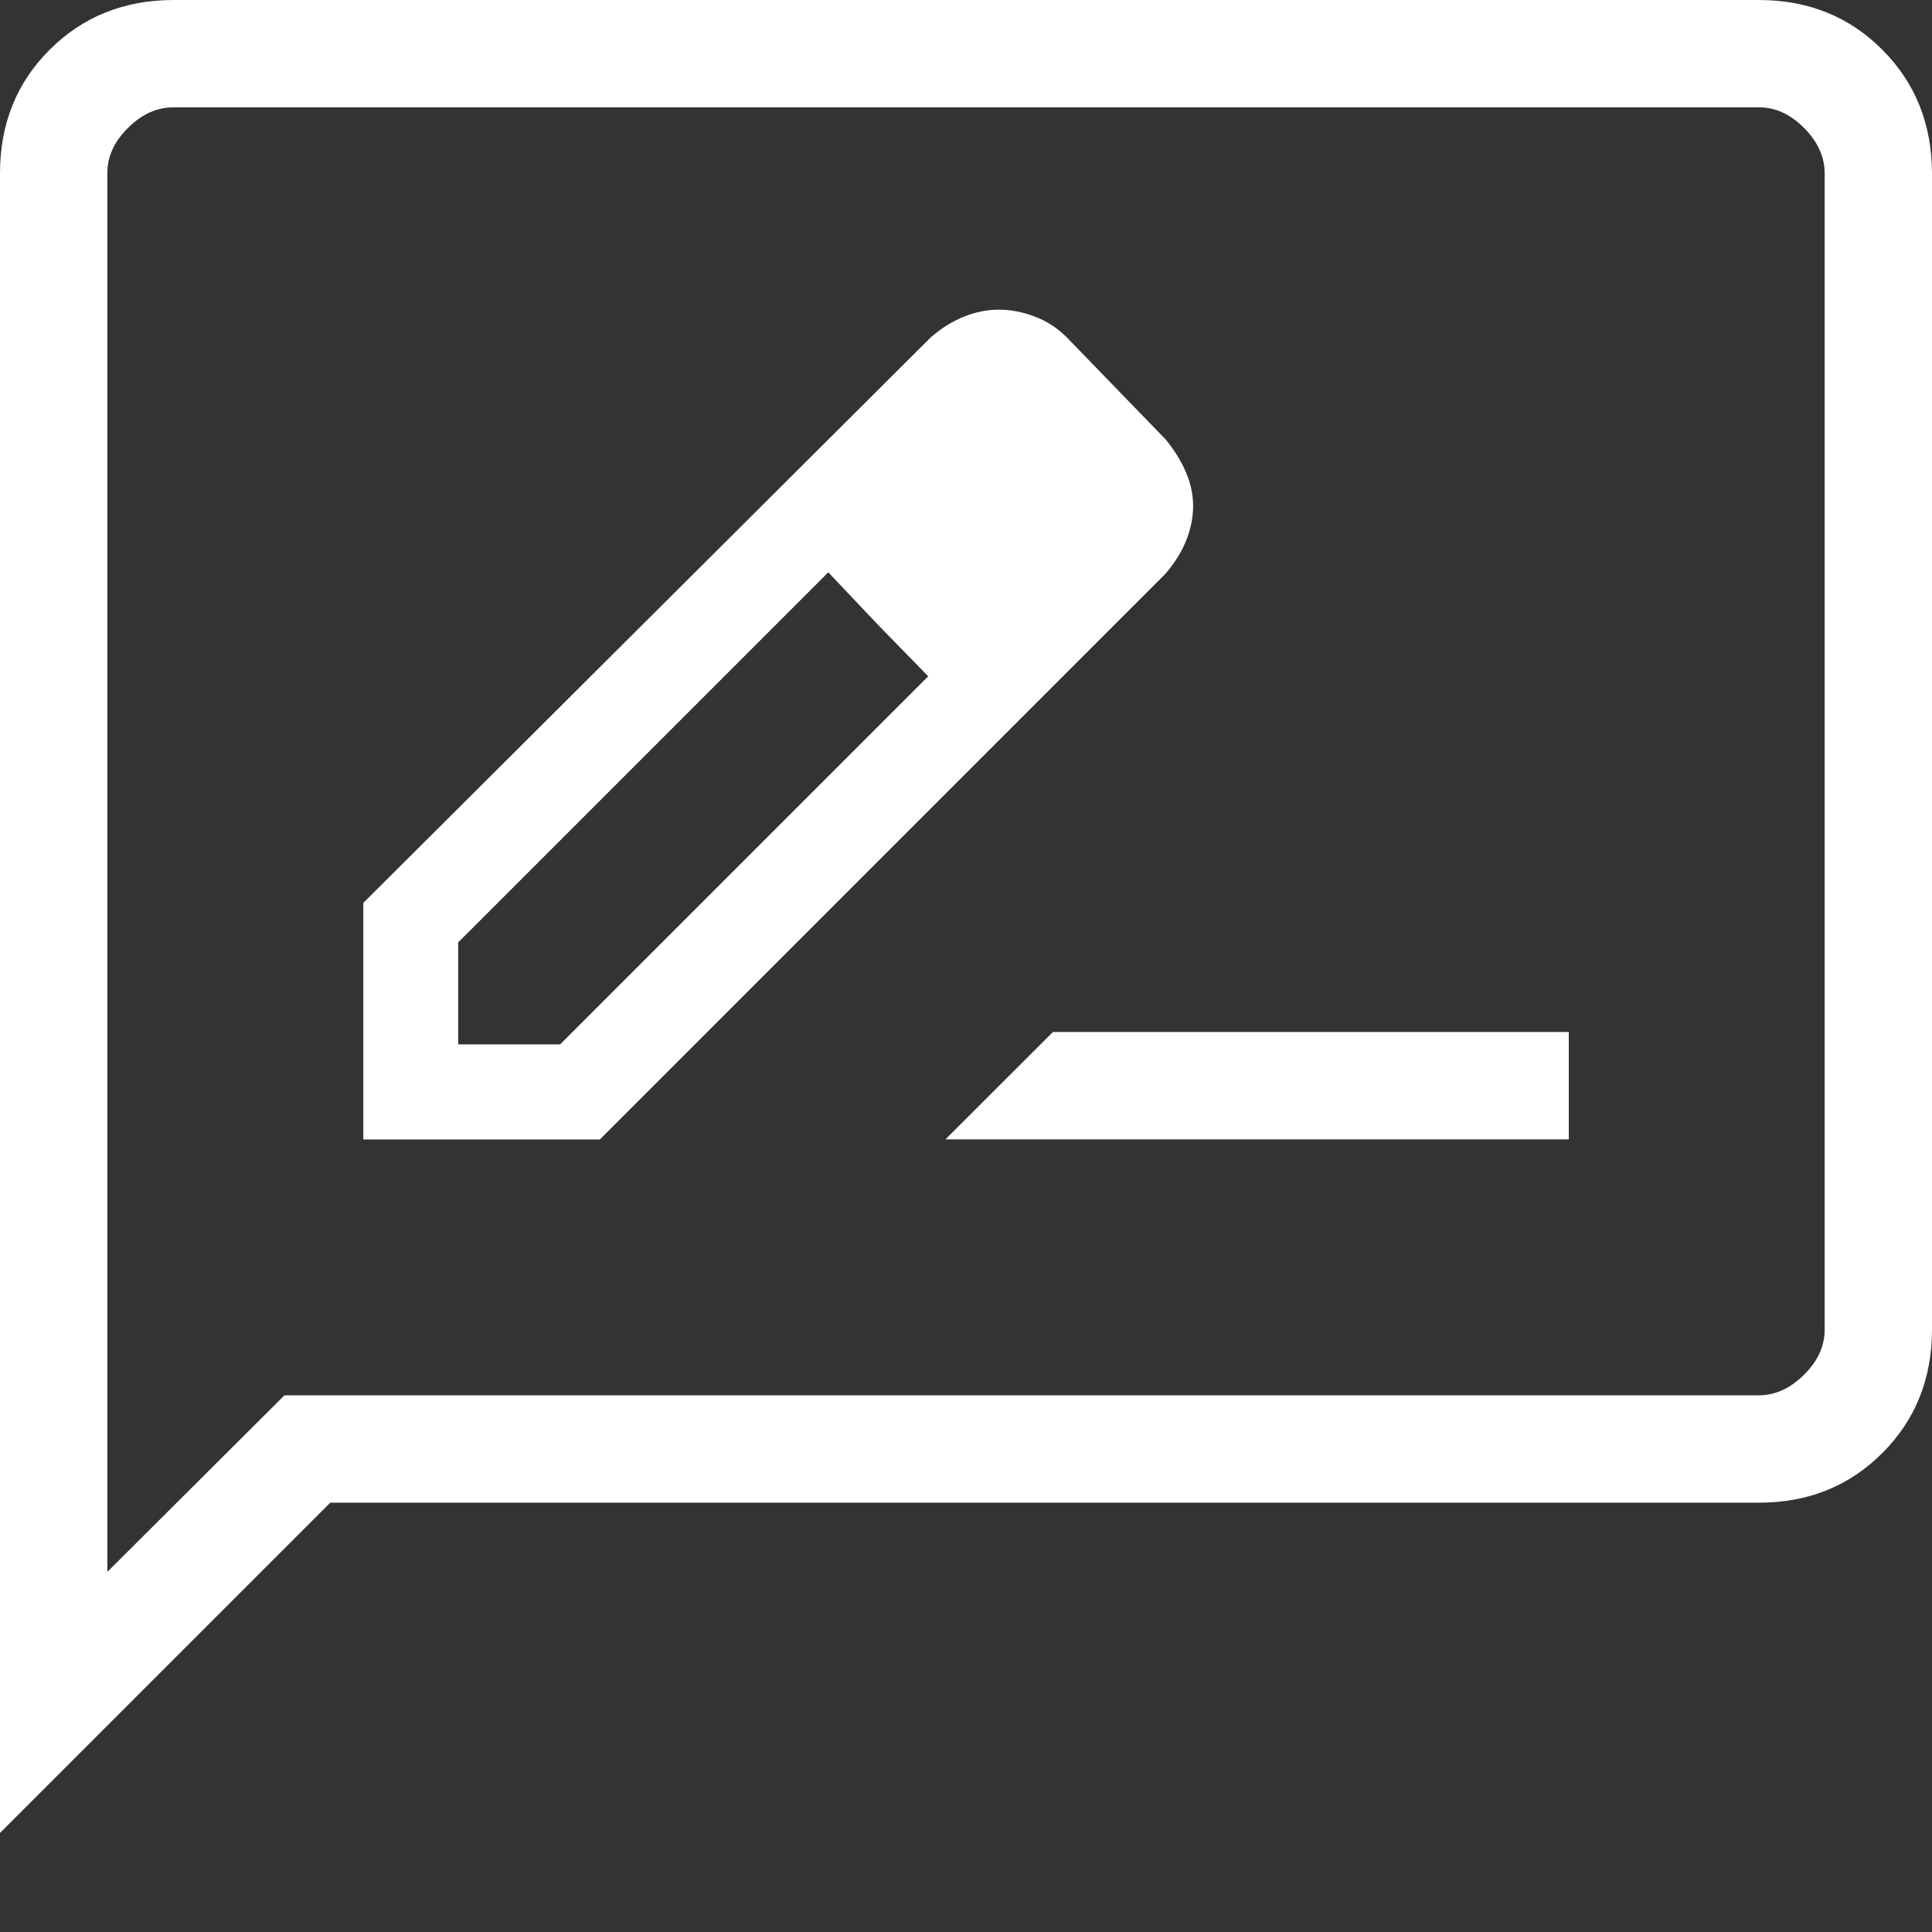 <svg width="18" height="18" viewBox="0 0 18 18" fill="none" xmlns="http://www.w3.org/2000/svg">
<rect x="0" y="0" width="18" height="18" fill="#333333" stroke="none"/>
<path d="M3.385 10.616H5.589L10.858 5.346C10.943 5.247 11.008 5.144 11.051 5.036C11.094 4.928 11.116 4.821 11.116 4.714C11.116 4.607 11.093 4.502 11.048 4.397C11.003 4.293 10.94 4.191 10.858 4.092L9.938 3.142C9.852 3.056 9.753 2.992 9.64 2.949C9.527 2.906 9.416 2.885 9.306 2.885C9.199 2.885 9.092 2.906 8.984 2.949C8.876 2.992 8.772 3.056 8.673 3.142L3.385 8.412V10.616ZM4.269 9.73V8.78L7.717 5.332L8.179 5.82L8.648 6.301L5.219 9.73H4.269ZM8.179 5.82L8.648 6.301L7.718 5.331L8.179 5.82ZM8.809 10.615H14.616V9.615H9.81L8.809 10.615ZM0 17.077V1.616C0 1.155 0.154 0.771 0.463 0.463C0.772 0.155 1.156 0.001 1.615 0H16.385C16.845 0 17.229 0.154 17.537 0.463C17.845 0.772 17.999 1.156 18 1.616V12.385C18 12.845 17.846 13.229 17.537 13.538C17.228 13.847 16.844 14.001 16.385 14H3.077L0 17.077ZM2.65 13H16.385C16.538 13 16.679 12.936 16.808 12.808C16.937 12.68 17.001 12.539 17 12.385V1.615C17 1.462 16.936 1.321 16.808 1.192C16.68 1.063 16.539 0.999 16.385 1H1.615C1.462 1 1.321 1.064 1.192 1.192C1.063 1.32 0.999 1.461 1 1.615V14.645L2.65 13Z" fill="white"/>
</svg>
